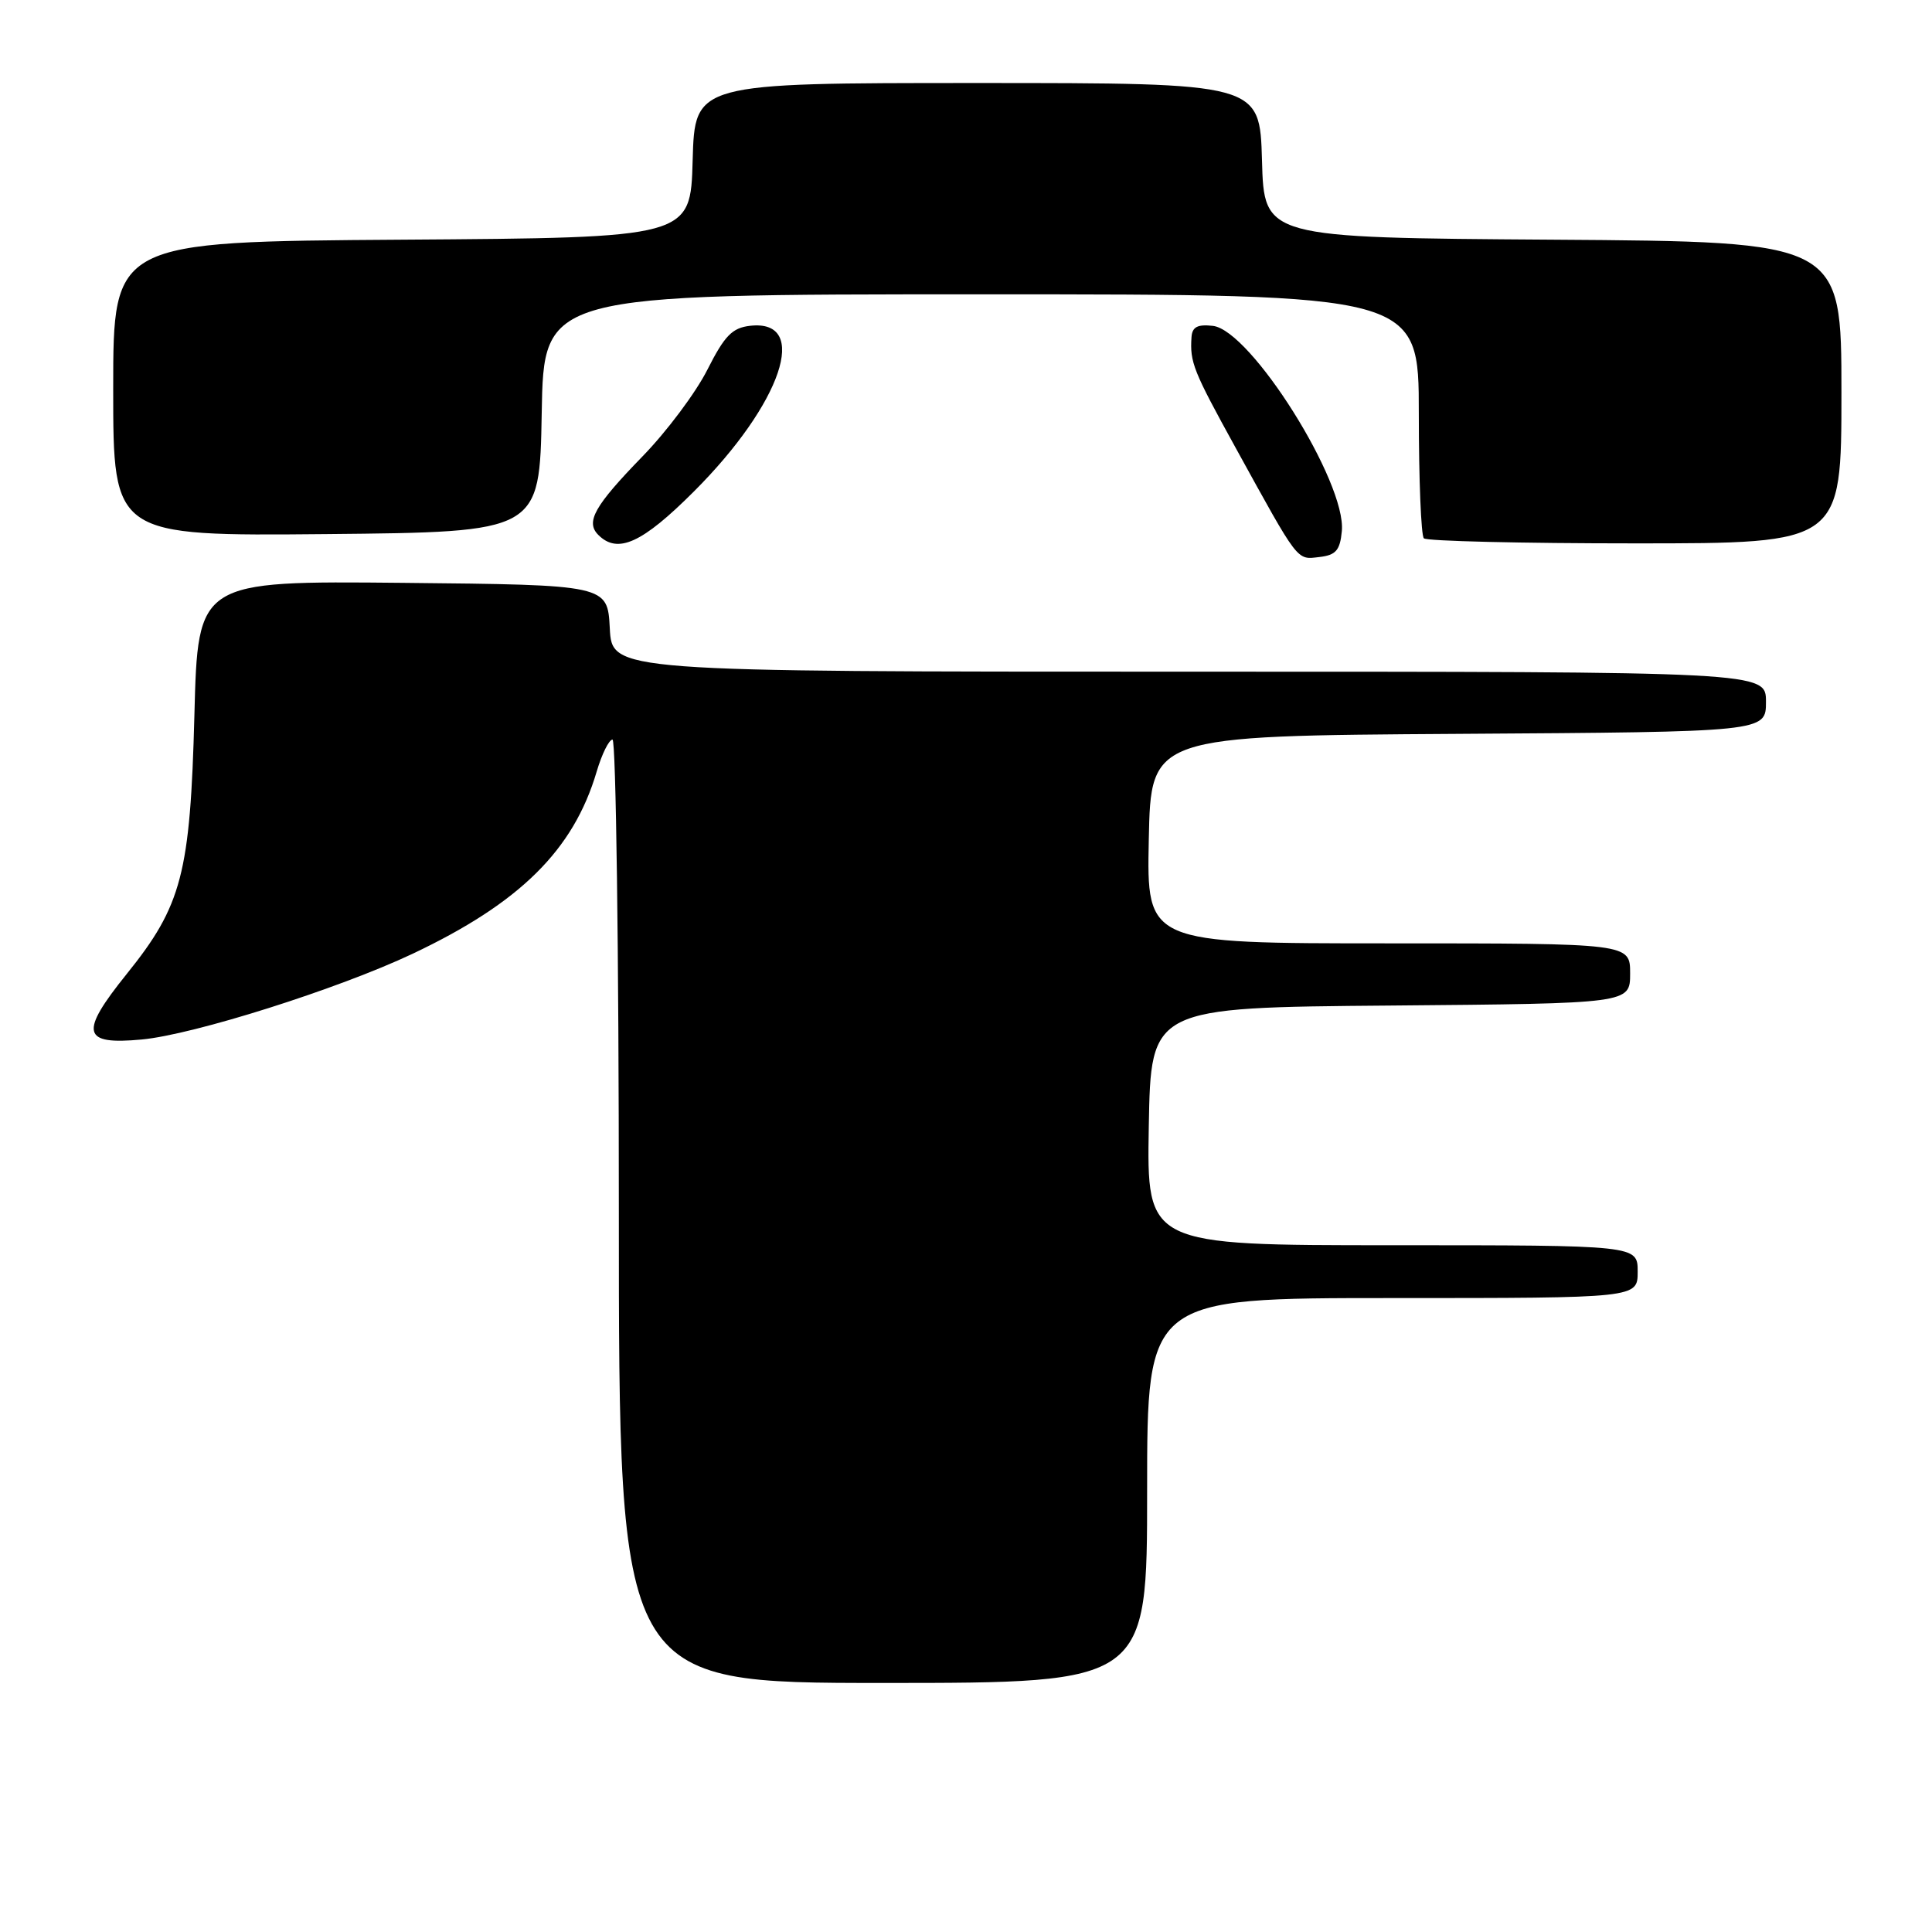 <?xml version="1.0" encoding="UTF-8" standalone="no"?>
<!DOCTYPE svg PUBLIC "-//W3C//DTD SVG 1.1//EN" "http://www.w3.org/Graphics/SVG/1.1/DTD/svg11.dtd" >
<svg xmlns="http://www.w3.org/2000/svg" xmlns:xlink="http://www.w3.org/1999/xlink" version="1.1" viewBox="0 0 256 256">
 <g >
 <path fill="currentColor"
d=" M 152.00 197.50 C 152.00 172.00 152.00 172.00 184.50 172.00 C 217.00 172.00 217.00 172.00 217.00 168.50 C 217.00 165.00 217.00 165.00 184.47 165.00 C 151.95 165.00 151.95 165.00 152.22 149.25 C 152.50 133.50 152.50 133.50 184.25 133.24 C 216.00 132.97 216.00 132.97 216.00 128.99 C 216.00 125.00 216.00 125.00 183.97 125.00 C 151.94 125.00 151.94 125.00 152.22 111.25 C 152.50 97.50 152.50 97.50 193.25 97.24 C 234.00 96.98 234.00 96.98 234.00 92.99 C 234.00 89.00 234.00 89.00 157.55 89.00 C 81.10 89.00 81.10 89.00 80.80 83.25 C 80.50 77.50 80.50 77.50 53.36 77.23 C 26.22 76.97 26.22 76.97 25.76 94.73 C 25.21 115.75 24.10 119.99 16.78 129.07 C 10.50 136.88 10.86 138.48 18.77 137.74 C 25.67 137.10 44.78 131.05 54.65 126.39 C 68.90 119.65 75.99 112.64 79.06 102.25 C 79.75 99.91 80.70 98.00 81.16 98.00 C 81.62 98.00 82.00 126.12 82.00 160.50 C 82.00 223.00 82.00 223.00 117.00 223.00 C 152.00 223.00 152.00 223.00 152.00 197.50 Z  M 177.80 70.38 C 178.43 63.94 165.75 43.77 160.72 43.18 C 158.67 42.95 157.97 43.32 157.88 44.68 C 157.66 48.02 158.09 49.10 163.72 59.32 C 172.17 74.66 171.78 74.16 174.81 73.81 C 177.01 73.56 177.56 72.93 177.80 70.38 Z  M 91.96 65.11 C 103.60 53.47 107.40 42.26 99.39 43.17 C 97.02 43.44 96.01 44.48 93.73 48.99 C 92.21 52.01 88.34 57.19 85.12 60.49 C 78.76 67.04 77.56 69.16 79.28 70.88 C 81.85 73.45 85.09 71.98 91.96 65.11 Z  M 244.00 52.01 C 244.00 32.02 244.00 32.02 205.75 31.76 C 167.50 31.50 167.50 31.50 167.22 21.25 C 166.93 11.00 166.93 11.00 129.50 11.00 C 92.07 11.00 92.07 11.00 91.78 21.25 C 91.50 31.50 91.50 31.50 53.25 31.76 C 15.00 32.02 15.00 32.02 15.00 51.53 C 15.00 71.03 15.00 71.03 43.25 70.77 C 71.50 70.50 71.50 70.50 71.78 54.75 C 72.05 39.00 72.05 39.00 130.03 39.00 C 188.00 39.00 188.00 39.00 188.00 54.83 C 188.00 63.54 188.30 70.97 188.67 71.33 C 189.03 71.70 201.63 72.00 216.67 72.00 C 244.00 72.00 244.00 72.00 244.00 52.01 Z "/>
</g>
</svg>